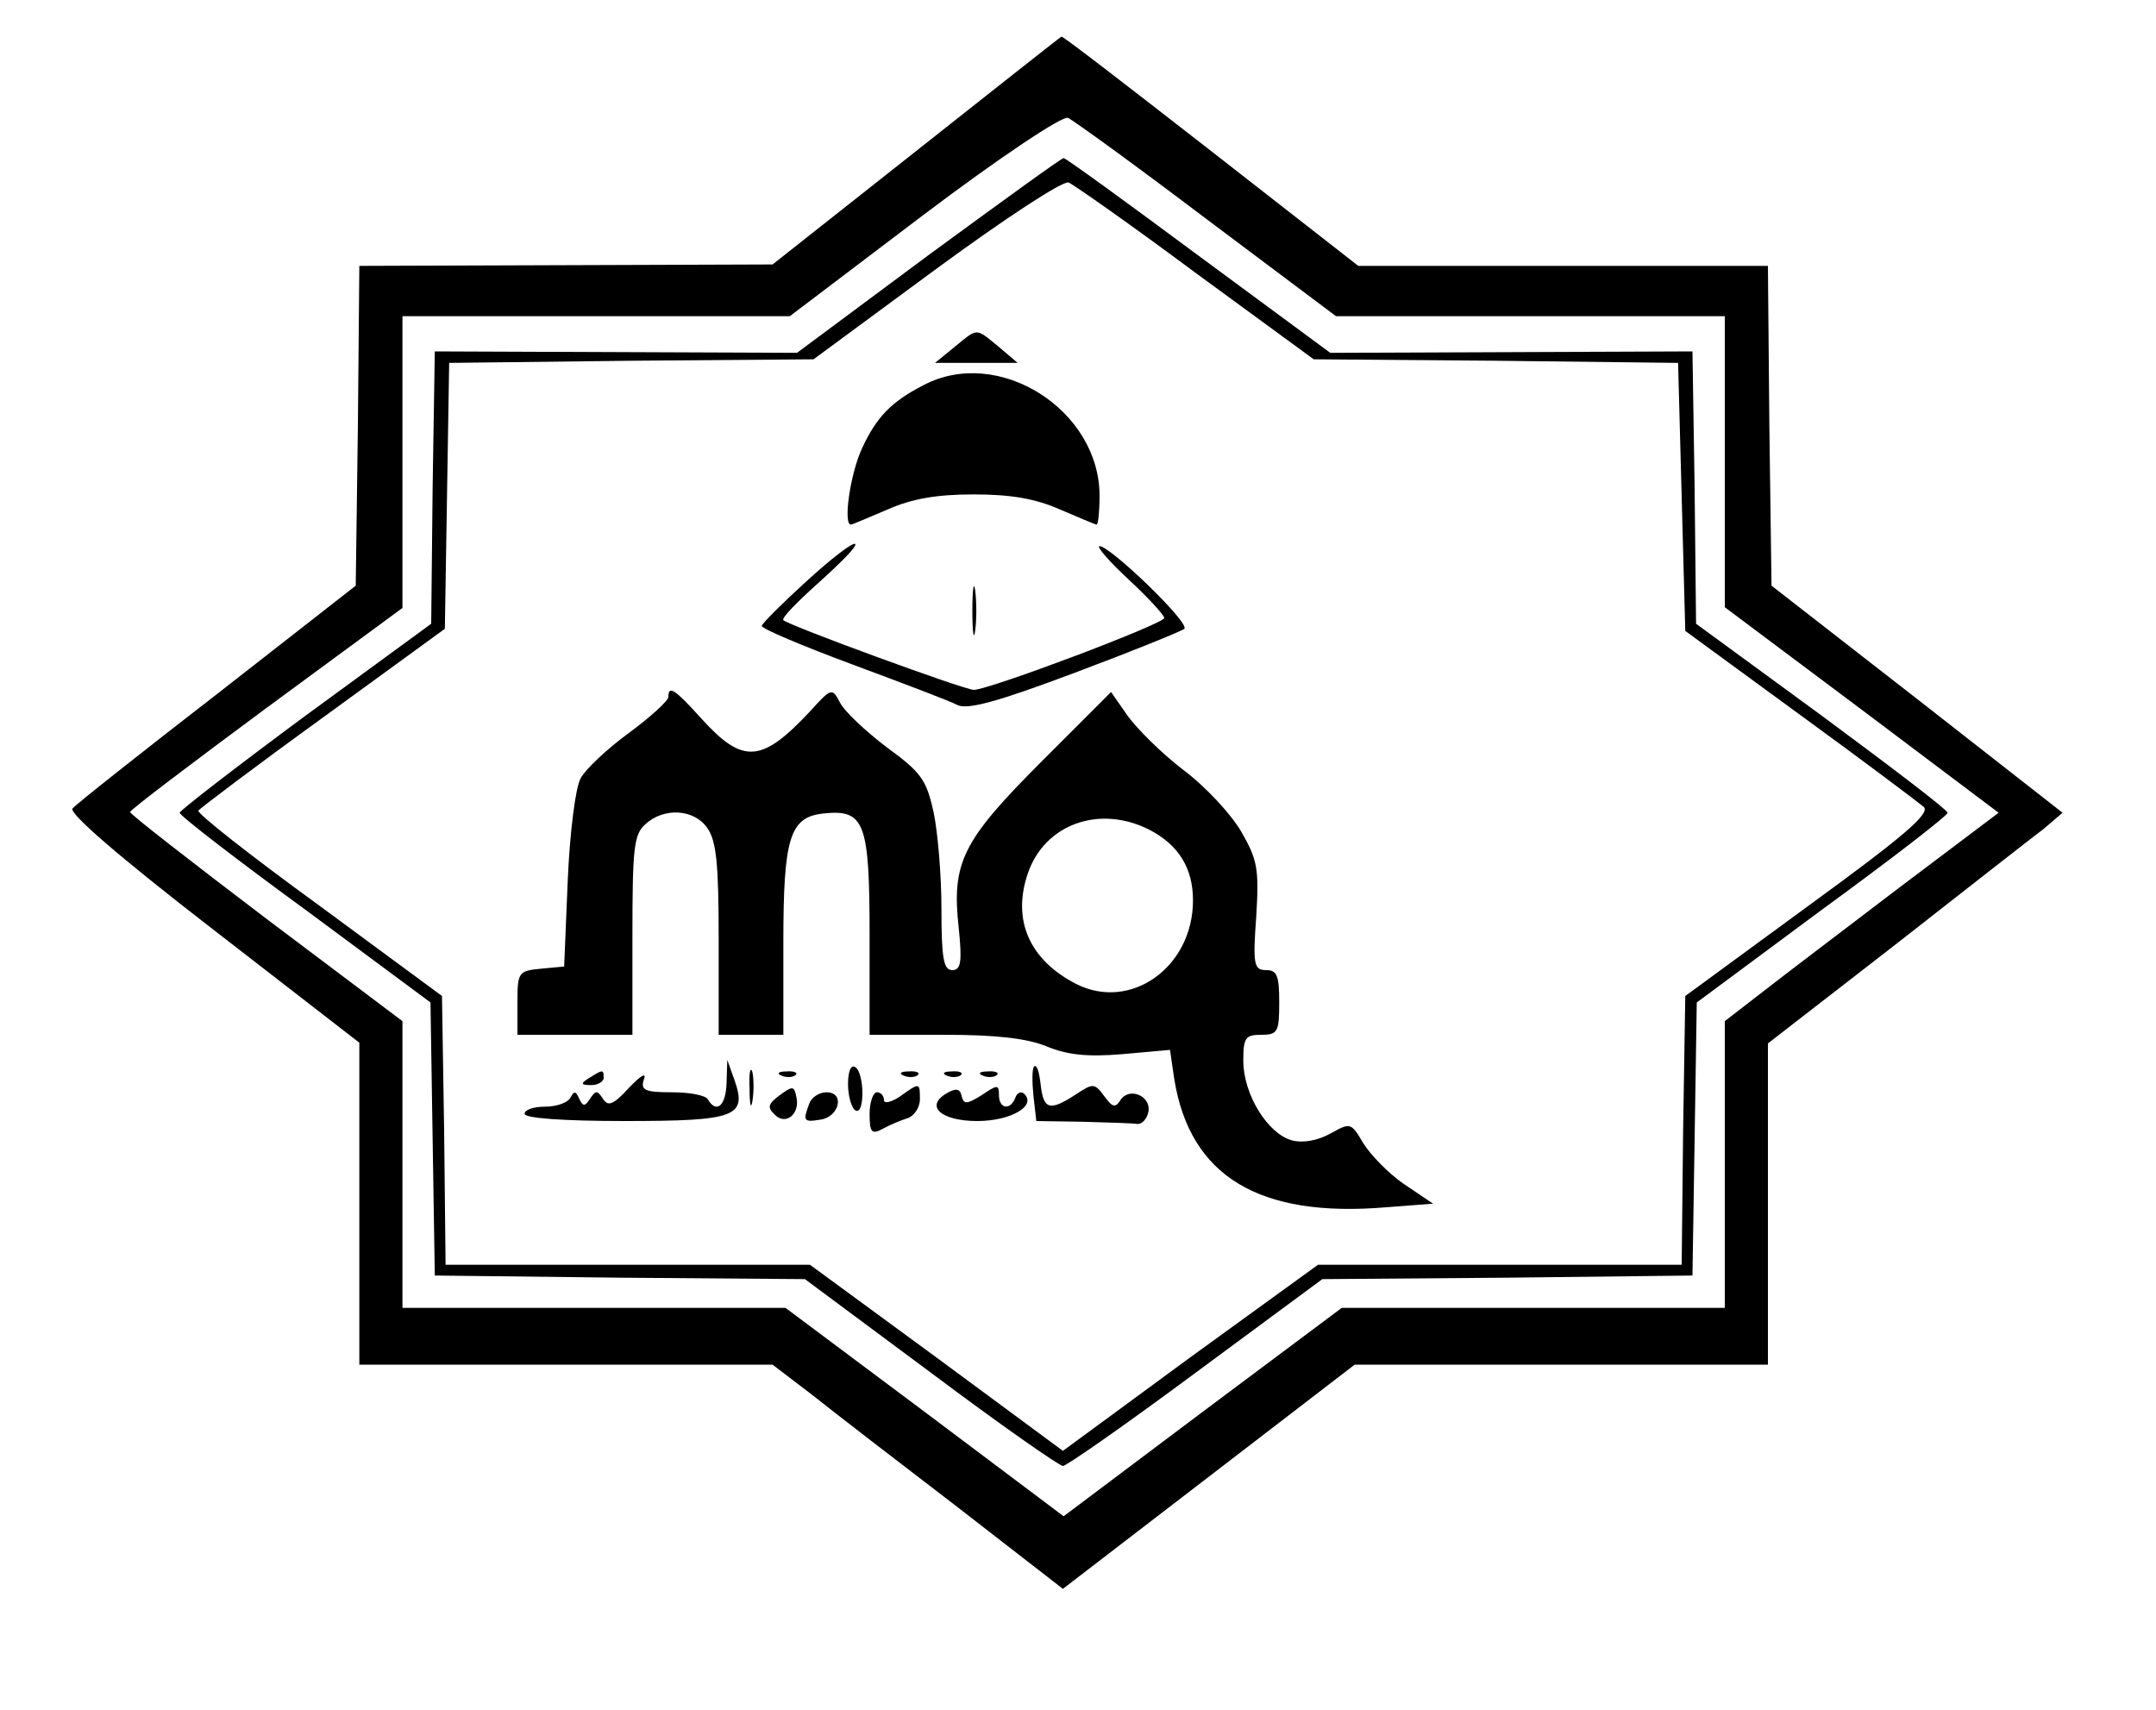 <?xml version="1.0" standalone="no"?>
<!DOCTYPE svg PUBLIC "-//W3C//DTD SVG 20010904//EN"
 "http://www.w3.org/TR/2001/REC-SVG-20010904/DTD/svg10.dtd">
<svg version="1.0" xmlns="http://www.w3.org/2000/svg"
 width="300pt" height="238pt" viewBox="0 0 300 238"
 preserveAspectRatio="xMidYMid meet">

<g transform="translate(0,238) scale(0.1,-0.1)"
fill="#000000" stroke="none">
<path d="M1275 2170 l-200 -158 -287 -1 -288 -1 -2 -222 -3 -223 -192 -150
c-106 -82 -197 -154 -202 -160 -6 -6 63 -66 195 -168 l204 -158 0 -224 0 -224
288 0 287 0 55 -42 c30 -24 121 -94 202 -156 l147 -114 203 156 203 156 288 0
287 0 0 223 0 224 178 138 c97 76 189 148 205 160 l27 23 -202 158 -203 158
-3 223 -2 222 -285 0 -285 0 -205 160 c-113 88 -206 160 -208 159 -1 0 -92
-72 -202 -159z m404 -95 l180 -135 271 0 270 0 0 -203 0 -202 191 -143 190
-143 -138 -104 c-76 -58 -162 -123 -190 -145 l-53 -41 0 -200 0 -199 -267 0
-266 0 -194 -145 -193 -145 -193 145 -194 145 -266 0 -267 0 0 200 0 199 -190
143 c-104 79 -189 145 -189 148 0 3 86 68 190 145 l189 139 0 203 0 203 269 0
270 0 186 141 c106 80 193 138 201 135 7 -3 94 -66 193 -141z"/>
<path d="M1292 2025 l-183 -136 -252 1 -252 1 -3 -189 -2 -190 -175 -128 c-96
-71 -175 -132 -175 -135 0 -4 79 -65 175 -135 l174 -129 3 -190 3 -190 258 -3
257 -2 175 -130 c96 -72 179 -130 184 -130 5 0 88 58 185 130 l176 130 257 2
258 3 3 190 3 190 174 129 c96 70 175 131 175 135 0 4 -79 64 -175 135 l-175
128 -2 189 -3 190 -252 -1 -252 -1 -183 135 c-101 75 -185 136 -188 136 -3 0
-87 -61 -188 -135z m372 -25 l164 -120 253 -2 254 -3 5 -187 5 -186 160 -117
c88 -64 165 -122 172 -128 9 -9 -28 -41 -160 -137 l-172 -126 -3 -187 -2 -187
-253 0 -253 0 -178 -129 -177 -130 -176 130 -176 129 -253 0 -254 0 -2 187 -3
187 -171 126 c-95 69 -170 128 -168 132 2 3 80 62 174 130 l169 123 3 185 3
185 254 3 253 2 171 126 c94 69 176 123 184 120 7 -3 87 -59 177 -126z"/>
<path d="M1328 1897 l-27 -22 57 0 58 0 -27 23 c-32 26 -28 26 -61 -1z"/>
<path d="M1285 1844 c-45 -23 -66 -45 -86 -89 -16 -35 -26 -105 -15 -105 2 0
25 10 51 21 34 15 68 21 120 21 52 0 86 -6 120 -21 26 -11 49 -21 51 -21 2 0
4 18 4 40 0 120 -141 209 -245 154z"/>
<path d="M1122 1571 c-34 -31 -62 -59 -62 -62 0 -4 57 -28 127 -54 70 -26 136
-51 145 -56 14 -7 55 4 164 45 80 30 149 58 152 61 8 8 -103 115 -118 115 -5
0 13 -21 40 -46 28 -26 50 -50 50 -54 0 -8 -244 -100 -265 -100 -13 0 -256 89
-265 97 -3 3 20 26 50 53 30 27 53 50 50 53 -3 3 -33 -20 -68 -52z"/>
<path d="M1353 1530 c0 -30 2 -43 4 -27 2 15 2 39 0 55 -2 15 -4 2 -4 -28z"/>
<path d="M930 1410 c0 -5 -25 -28 -55 -50 -30 -22 -60 -50 -67 -63 -7 -12 -15
-73 -18 -142 l-5 -120 -32 -3 c-32 -3 -33 -5 -33 -48 l0 -44 80 0 80 0 0 138
c0 122 2 141 18 155 26 24 68 21 86 -5 13 -18 16 -51 16 -155 l0 -133 45 0 45
0 0 128 c0 147 9 175 56 180 57 6 64 -12 64 -169 l0 -139 104 0 c73 0 115 -5
142 -16 29 -12 57 -15 105 -11 l67 6 6 -41 c22 -135 118 -193 295 -178 l65 5
-40 27 c-22 15 -47 41 -57 57 -17 29 -18 29 -45 14 -18 -10 -38 -14 -54 -10
-34 9 -68 64 -68 111 0 32 3 36 25 36 23 0 25 4 25 45 0 37 -3 45 -18 45 -17
0 -19 7 -14 74 4 67 2 79 -21 119 -14 24 -50 63 -81 86 -30 23 -64 57 -77 75
l-23 33 -96 -96 c-111 -111 -126 -141 -116 -232 5 -48 3 -59 -9 -59 -12 0 -15
16 -15 85 0 46 -5 107 -11 135 -10 45 -17 55 -65 90 -29 22 -59 50 -65 62 -11
21 -12 21 -41 -11 -68 -73 -94 -75 -152 -11 -37 41 -46 47 -46 30z m670 -185
c40 -21 60 -53 60 -98 0 -93 -87 -155 -163 -116 -64 33 -89 88 -67 153 23 69
100 97 170 61z"/>
<path d="M1011 873 c-1 -32 -14 -43 -26 -23 -3 6 -26 10 -50 10 -38 0 -44 3
-39 18 4 10 -4 6 -21 -12 -22 -24 -29 -26 -36 -15 -8 12 -10 12 -18 0 -7 -11
-10 -11 -15 0 -5 11 -7 11 -12 2 -3 -7 -19 -13 -35 -13 -16 0 -29 -4 -29 -10
0 -6 53 -10 139 -10 155 0 171 6 153 57 l-10 28 -1 -32z"/>
<path d="M1043 865 c0 -22 2 -30 4 -17 2 12 2 30 0 40 -3 9 -5 -1 -4 -23z"/>
<path d="M1180 871 c0 -16 5 -33 10 -36 6 -4 10 6 10 24 0 16 -4 33 -10 36 -6
4 -10 -6 -10 -24z"/>
<path d="M1439 896 c-3 -3 -3 -21 -1 -41 l4 -35 64 -1 c35 -1 70 -2 76 -3 7
-1 14 7 16 17 4 22 -27 35 -39 16 -7 -11 -11 -10 -22 5 -14 19 -16 19 -40 3
-37 -24 -45 -21 -49 14 -2 17 -5 28 -9 25z"/>
<path d="M820 880 c-13 -8 -12 -10 3 -10 9 0 17 5 17 10 0 12 -1 12 -20 0z"/>
<path d="M1088 883 c7 -3 16 -2 19 1 4 3 -2 6 -13 5 -11 0 -14 -3 -6 -6z"/>
<path d="M1258 883 c7 -3 16 -2 19 1 4 3 -2 6 -13 5 -11 0 -14 -3 -6 -6z"/>
<path d="M1318 883 c7 -3 16 -2 19 1 4 3 -2 6 -13 5 -11 0 -14 -3 -6 -6z"/>
<path d="M1368 883 c7 -3 16 -2 19 1 4 3 -2 6 -13 5 -11 0 -14 -3 -6 -6z"/>
<path d="M1085 856 c-16 -12 -18 -17 -7 -27 15 -16 36 1 30 25 -3 15 -5 15
-23 2z"/>
<path d="M1252 854 c-12 -8 -22 -10 -22 -5 0 6 -4 11 -10 11 -5 0 -10 -14 -10
-30 0 -26 3 -29 18 -21 9 5 25 12 35 15 9 3 17 15 17 26 0 24 0 24 -28 4z"/>
<path d="M1318 859 c-32 -18 -9 -39 42 -39 46 0 83 21 65 38 -4 4 -10 1 -12
-5 -7 -19 -23 -16 -23 3 0 15 -2 15 -24 0 -21 -13 -25 -13 -28 -1 -2 10 -8 11
-20 4z"/>
<path d="M1126 844 c-9 -24 -8 -26 16 -22 26 4 34 38 8 38 -10 0 -21 -7 -24
-16z"/>
</g>
</svg>
